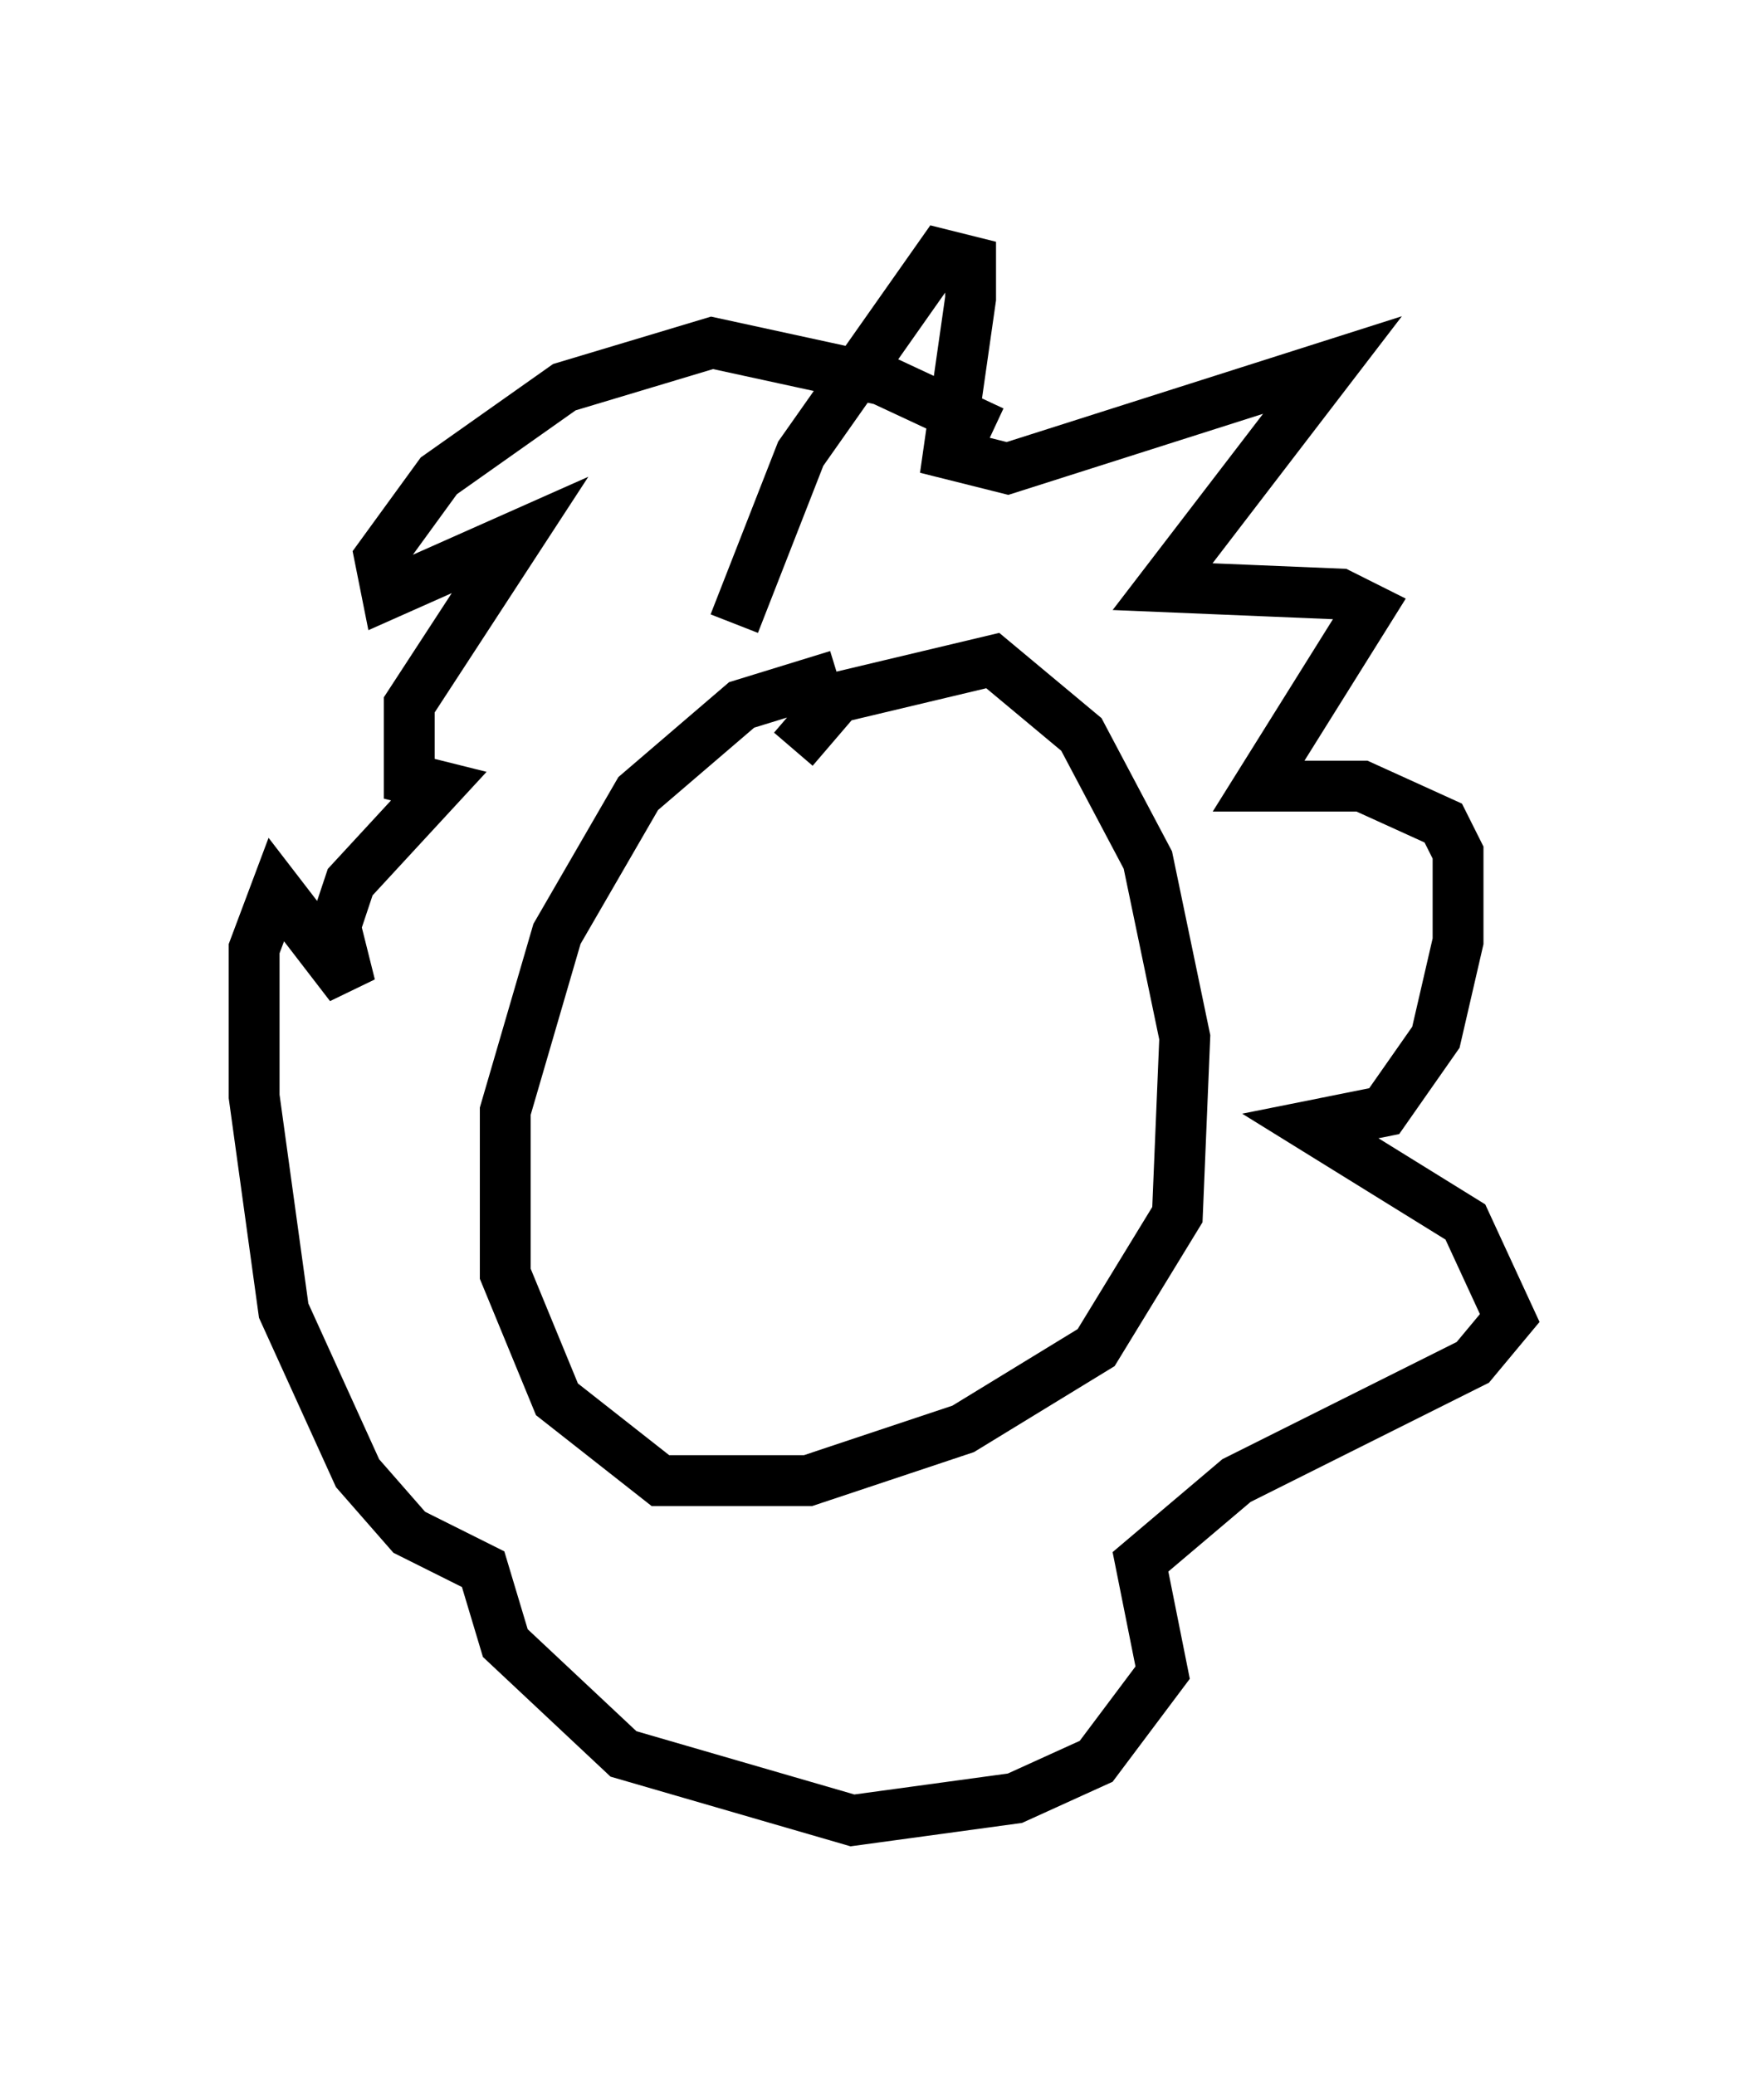 <?xml version="1.0" encoding="utf-8" ?>
<svg baseProfile="full" height="40.793" version="1.1" width="34.693" xmlns="http://www.w3.org/2000/svg" xmlns:ev="http://www.w3.org/2001/xml-events" xmlns:xlink="http://www.w3.org/1999/xlink"><defs /><rect fill="white" height="40.793" width="34.693" x="0" y="0" /><path d="M18.508, 13.279 m-2.034, 0.0 l-1.888, 0.581 -2.034, 1.743 l-1.598, 2.76 -1.017, 3.486 l0.0, 3.196 1.017, 2.469 l2.034, 1.598 2.905, 0.0 l3.05, -1.017 2.615, -1.598 l1.598, -2.615 0.145, -3.486 l-0.726, -3.486 -1.307, -2.469 l-1.743, -1.453 -3.05, 0.726 l-0.872, 1.017 m-1.162, -2.469 l1.307, -3.341 2.76, -3.922 l0.581, 0.145 0.0, 0.726 l-0.436, 3.05 1.162, 0.291 l6.391, -2.034 -3.341, 4.358 l3.486, 0.145 0.581, 0.291 l-2.179, 3.486 2.034, 0.0 l1.598, 0.726 0.291, 0.581 l0.0, 1.743 -0.436, 1.888 l-1.017, 1.453 -1.453, 0.291 l3.05, 1.888 0.872, 1.888 l-0.726, 0.872 -4.648, 2.324 l-1.888, 1.598 0.436, 2.179 l-1.307, 1.743 -1.598, 0.726 l-3.196, 0.436 -4.503, -1.307 l-2.324, -2.179 -0.436, -1.453 l-1.453, -0.726 -1.017, -1.162 l-1.453, -3.196 -0.581, -4.212 l0.0, -2.905 0.436, -1.162 l1.453, 1.888 -0.291, -1.162 l0.291, -0.872 1.743, -1.888 l-0.581, -0.145 0.0, -1.453 l2.179, -3.341 -2.615, 1.162 l-0.145, -0.726 1.162, -1.598 l2.469, -1.743 2.905, -0.872 l3.341, 0.726 2.179, 1.017 " fill="none" stroke="black" stroke-width="1" /></svg>